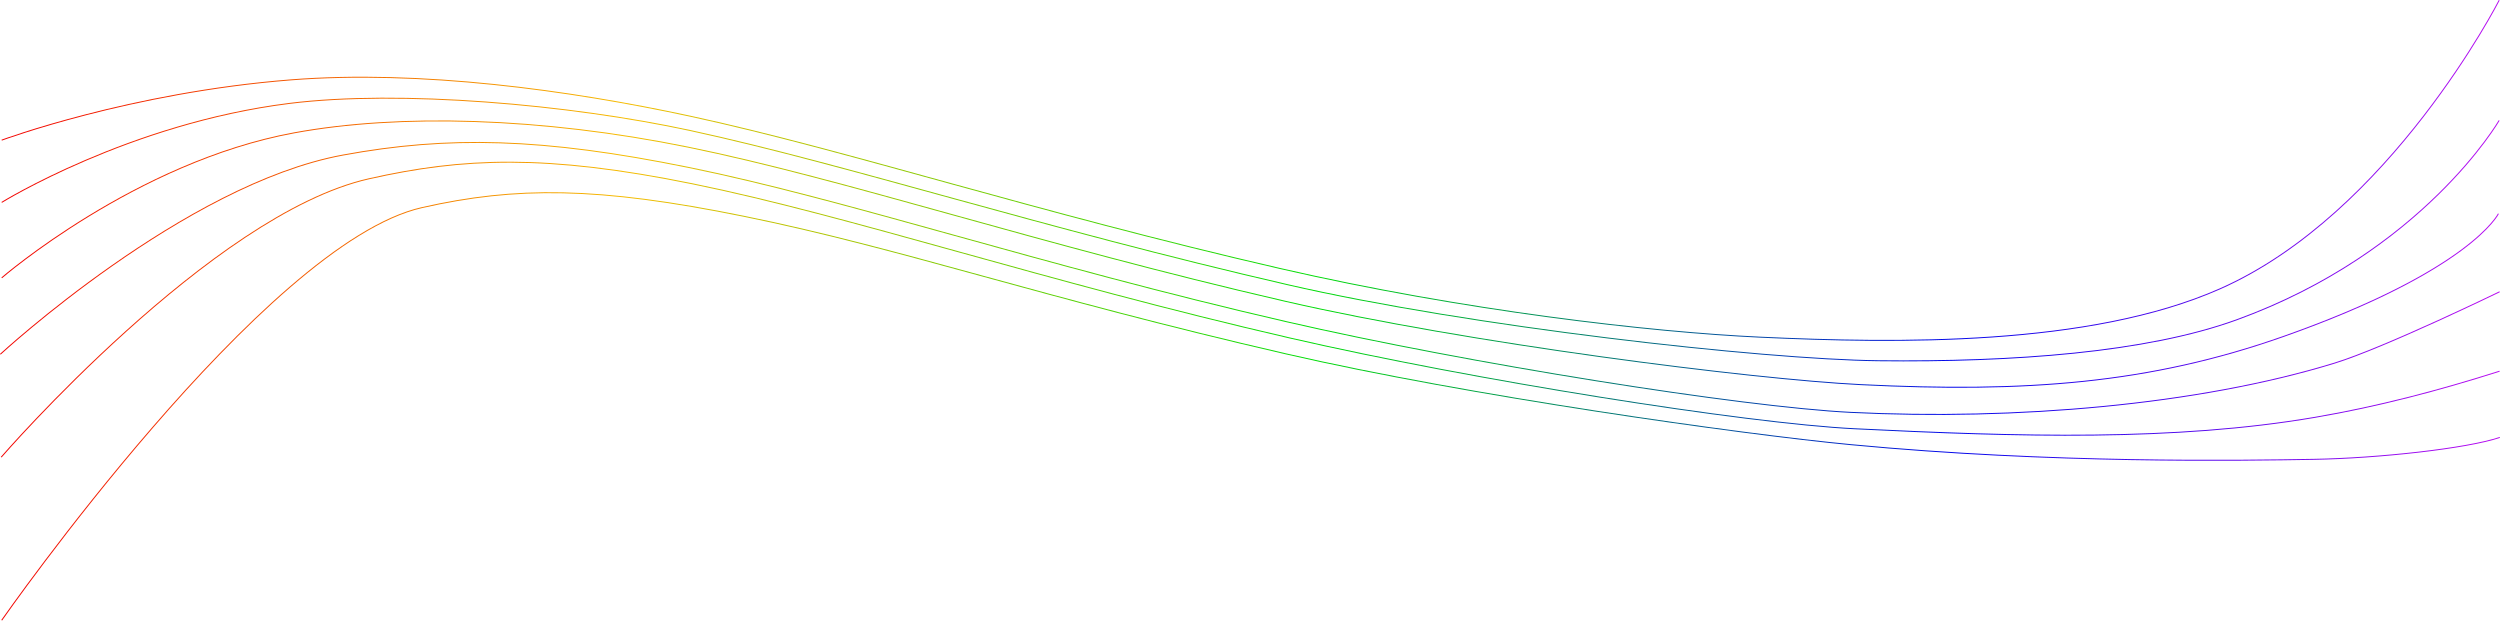 <?xml version="1.0" encoding="UTF-8" standalone="no"?>
<!-- Created with Inkscape (http://www.inkscape.org/) -->

<svg
   width="2563.358"
   height="636.266"
   viewBox="0 0 2563.358 636.266"
   version="1.1"
   id="svg1"
   inkscape:version="1.3.2 (091e20e, 2023-11-25, custom)"
   sodipodi:docname="note-vectors.svg"
   xml:space="preserve"
   xmlns:inkscape="http://www.inkscape.org/namespaces/inkscape"
   xmlns:sodipodi="http://sodipodi.sourceforge.net/DTD/sodipodi-0.dtd"
   xmlns:xlink="http://www.w3.org/1999/xlink"
   xmlns="http://www.w3.org/2000/svg"
   xmlns:svg="http://www.w3.org/2000/svg"><sodipodi:namedview
     id="namedview1"
     pagecolor="#ffffff"
     bordercolor="#000000"
     borderopacity="0.25"
     inkscape:showpageshadow="2"
     inkscape:pageopacity="0.0"
     inkscape:pagecheckerboard="0"
     inkscape:deskcolor="#d1d1d1"
     inkscape:document-units="px"
     inkscape:zoom="1.059375"
     inkscape:cx="2348.5546"
     inkscape:cy="1119.056"
     inkscape:window-width="1920"
     inkscape:window-height="1009"
     inkscape:window-x="1912"
     inkscape:window-y="-8"
     inkscape:window-maximized="1"
     inkscape:current-layer="layer1" /><defs
     id="defs1"><linearGradient
       id="linearGradient130"
       inkscape:collect="always"><stop
         style="stop-color:#f20000;stop-opacity:1;"
         offset="0"
         id="stop130" /><stop
         style="stop-color:#f5bb00;stop-opacity:1;"
         offset="0.25"
         id="stop132" /><stop
         style="stop-color:#00dd05;stop-opacity:1;"
         offset="0.524"
         id="stop133" /><stop
         style="stop-color:#0005ea;stop-opacity:1;"
         offset="0.779"
         id="stop134" /><stop
         style="stop-color:#b400ef;stop-opacity:0.959;"
         offset="1"
         id="stop131" /></linearGradient><linearGradient
       id="swatch47"
       inkscape:swatch="solid"><stop
         style="stop-color:#0dffa2;stop-opacity:1;"
         offset="0"
         id="stop47" /></linearGradient><linearGradient
       inkscape:collect="always"
       xlink:href="#linearGradient130"
       id="linearGradient131"
       x1="-0.411"
       y1="1220.689"
       x2="2561.575"
       y2="1220.689"
       gradientUnits="userSpaceOnUse" /><linearGradient
       inkscape:collect="always"
       xlink:href="#linearGradient130"
       id="linearGradient136"
       x1="-0.893"
       y1="1121.471"
       x2="2561.454"
       y2="1121.471"
       gradientUnits="userSpaceOnUse" /><linearGradient
       inkscape:collect="always"
       xlink:href="#linearGradient130"
       id="linearGradient138"
       x1="-0.514"
       y1="1085.909"
       x2="2562.656"
       y2="1085.909"
       gradientUnits="userSpaceOnUse"
       gradientTransform="translate(-1.23,3.862)" /><linearGradient
       inkscape:collect="always"
       xlink:href="#linearGradient130"
       id="linearGradient140"
       x1="-0.328"
       y1="1064.567"
       x2="2562.358"
       y2="1064.567"
       gradientUnits="userSpaceOnUse" /><linearGradient
       inkscape:collect="always"
       xlink:href="#linearGradient130"
       id="linearGradient142"
       x1="-0.264"
       y1="1039.362"
       x2="2561.181"
       y2="1039.362"
       gradientUnits="userSpaceOnUse" /><linearGradient
       inkscape:collect="always"
       xlink:href="#linearGradient130"
       id="linearGradient144"
       x1="-0.174"
       y1="978.795"
       x2="2561.23"
       y2="978.795"
       gradientUnits="userSpaceOnUse" /></defs><g
     inkscape:label="Ebene 1"
     inkscape:groupmode="layer"
     id="layer1"
     style="display:inline"
     transform="translate(1.744,-804.02)"><path
       style="fill:none;stroke:url(#linearGradient144);stroke-width:1.002"
       d="m 0,947.729 c 0,0 131.653,-48.869 296.587,-61.819 131.987,-10.363 285.287,10.422 409.489,37.276 160.448,34.691 351.772,97.857 604.422,156.071 187.324,43.162 380.737,65.362 492.452,70.477 140.159,6.418 337.608,9.568 471.364,-49.471 174.876,-77.188 286.47,-296.016 286.47,-296.016"
       id="path1"
       sodipodi:nodetypes="csssssc" /><path
       style="fill:none;stroke:url(#linearGradient142);stroke-width:1.002"
       d="m 0,1011.539 c 0,0 130.709,-80.944 294.874,-101.465 113.108,-14.139 287.175,0.982 411.377,27.837 160.448,34.691 359.324,99.745 611.973,157.959 187.324,43.162 486.69,76.689 605.726,78.029 138.561,1.56 274.974,-8.342 367.529,-41.919 191.279,-69.391 269.268,-204.475 269.268,-204.475"
       id="path1-9"
       sodipodi:nodetypes="csssssc"
       inkscape:label="path1-1" /><path
       style="fill:none;stroke:url(#linearGradient140);stroke-width:1.002"
       d="m 0,1088.905 c 0,0 137.117,-118.675 299.819,-148.663 107.444,-19.803 253.192,-16.009 403.826,14.622 160.863,32.711 359.324,99.745 611.973,157.959 187.324,43.162 478.926,80.074 590.623,85.581 168.477,8.306 295.741,-0.791 433.606,-49.471 C 2531.714,1081.184 2560,1023.109 2560,1023.109"
       id="path1-9-2"
       sodipodi:nodetypes="csssssc"
       inkscape:label="path1-2" /><path
       style="fill:none;stroke:url(#linearGradient138);stroke-width:1.002"
       d="m -1.404,1167.261 c 0,0 188.584,-174.252 351.286,-204.239 107.444,-19.803 204.107,-17.897 354.74,12.734 160.863,32.711 359.324,99.745 611.973,157.959 187.324,43.162 467.599,87.625 579.295,93.132 168.477,8.306 356.145,-7.514 495.907,-50.443 51.188,-15.723 169.433,-73.215 169.433,-73.215"
       id="path1-9-2-0"
       sodipodi:nodetypes="csssssc"
       inkscape:label="path1-3" /><path
       style="fill:none;stroke:url(#linearGradient136);stroke-width:1.002"
       d="m -0.514,1272.782 c 0,0 215.603,-249 376.987,-285.42 96.117,-21.691 181.452,-25.448 332.085,5.182 160.863,32.711 359.324,99.745 611.973,157.959 187.324,43.162 467.599,87.625 579.295,93.132 168.477,8.306 328.199,12.936 472.308,-11.741 64.243,-11.001 126.746,-27.448 189.047,-47.271"
       id="path1-9-2-0-6"
       sodipodi:nodetypes="csssssc"
       inkscape:label="path1-4" /><path
       style="fill:none;stroke:url(#linearGradient131);stroke-width:1.002;stroke-opacity:1"
       d="m 0,1440 c 0,0 269.627,-386.705 431.011,-423.125 96.117,-21.691 179.564,-21.672 330.197,8.958 160.863,32.711 302.687,82.754 555.336,140.968 187.324,43.162 467.967,82.534 579.295,93.132 206.236,19.634 402.025,16.279 475.14,15.064 65.883,-1.094 156.827,-11.105 190.474,-22.463"
       id="path1-9-2-0-6-6"
       sodipodi:nodetypes="csssssc"
       inkscape:label="path1-4" /></g></svg>

